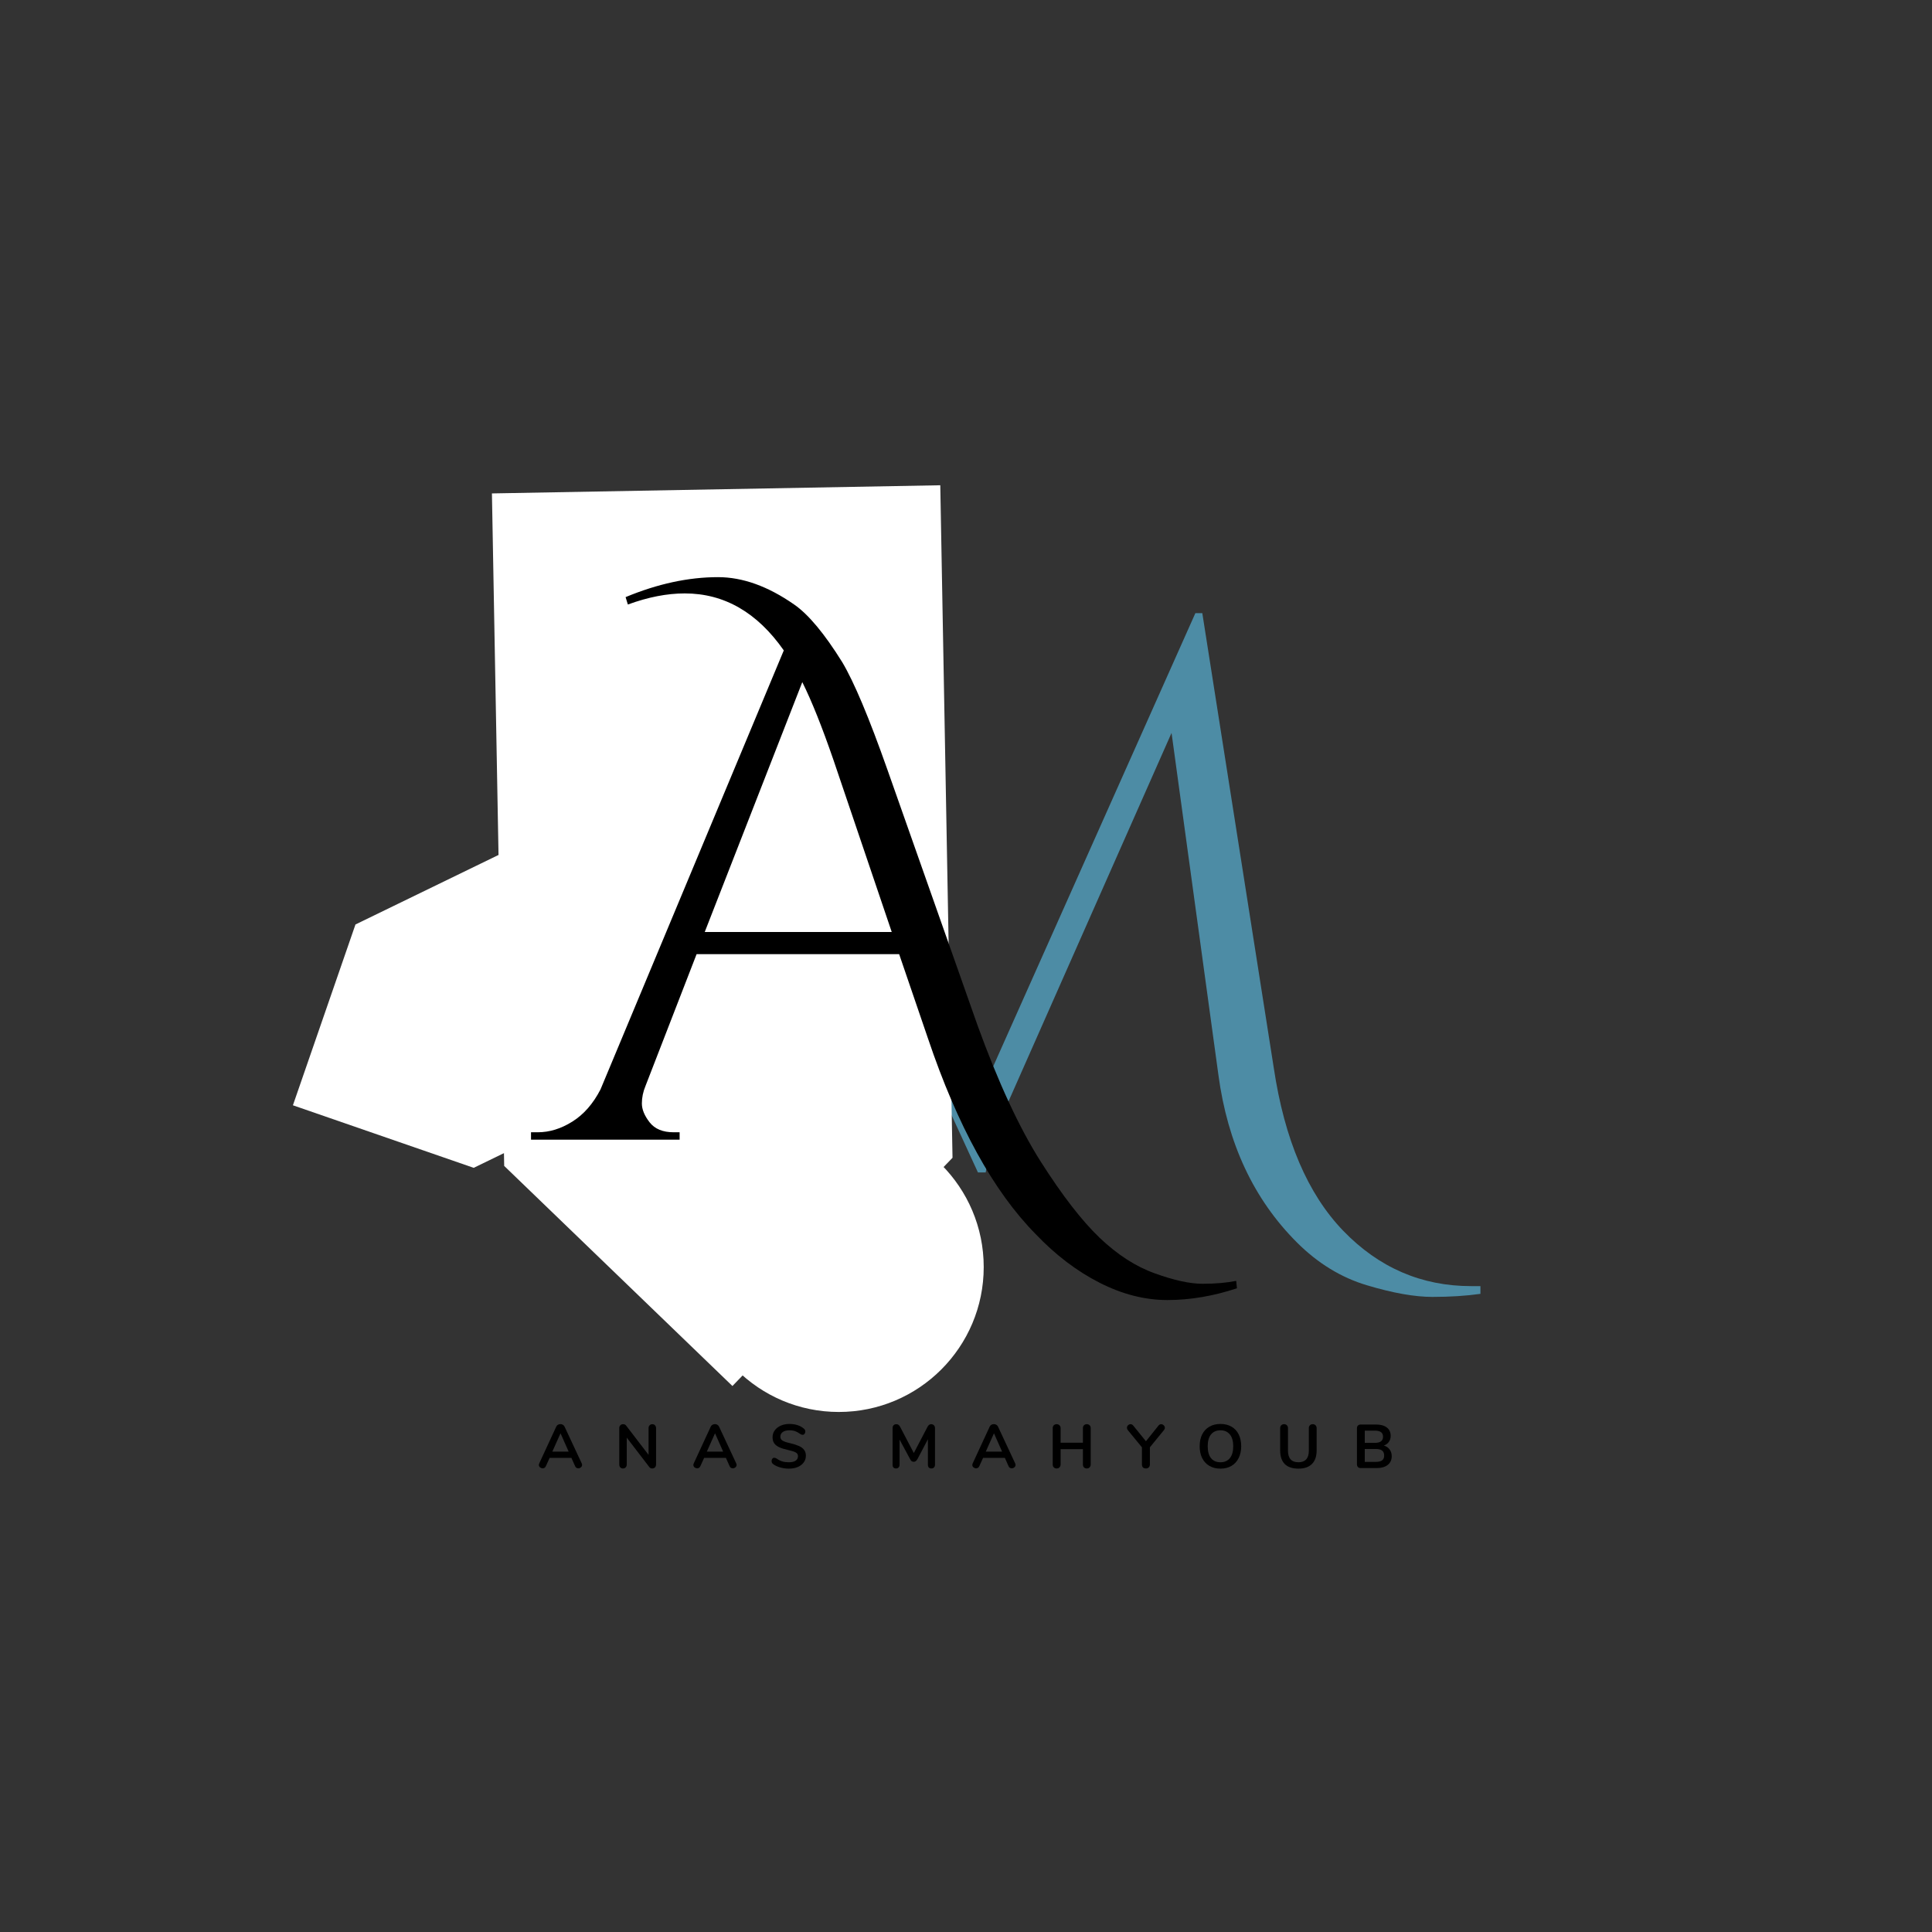<svg xmlns="http://www.w3.org/2000/svg" xmlns:xlink="http://www.w3.org/1999/xlink" width="500" zoomAndPan="magnify" viewBox="0 0 375 375" height="500" preserveAspectRatio="xMidYMid meet" version="1.0"><rect x="0" y="0" width="375" height="375" fill="#333333" stroke="none"/><defs><g/><clipPath id="7372706c0c"><path d="M 95 94 L 185 94 L 185 270 L 95 270 Z M 95 94 " clip-rule="nonzero"/></clipPath><clipPath id="4f071dcf14"><path d="M 182.508 94.188 L 185.676 268.234 L 98.652 269.816 L 95.484 95.773 Z M 182.508 94.188 " clip-rule="nonzero"/></clipPath><clipPath id="4c93d9de6d"><path d="M 184.883 224.723 L 182.508 94.188 L 95.484 95.773 L 97.863 226.305 L 142.164 269.023 L 184.883 224.723 " clip-rule="nonzero"/></clipPath><clipPath id="dac7209773"><path d="M 56 145 L 163 145 L 163 227 L 56 227 Z M 56 145 " clip-rule="nonzero"/></clipPath><clipPath id="89af078e16"><path d="M 162.801 192.242 L 68.332 238.152 L 45.379 190.918 L 139.848 145.008 Z M 162.801 192.242 " clip-rule="nonzero"/></clipPath><clipPath id="c9e3d74727"><path d="M 91.949 226.676 L 162.801 192.242 L 139.848 145.008 L 68.996 179.441 L 56.855 214.535 L 91.949 226.676 " clip-rule="nonzero"/></clipPath><clipPath id="76d6261dd9"><path d="M 134.688 217.812 L 190.938 217.812 L 190.938 274.062 L 134.688 274.062 Z M 134.688 217.812 " clip-rule="nonzero"/></clipPath><clipPath id="a5108424bc"><path d="M 162.812 217.812 C 147.277 217.812 134.688 230.402 134.688 245.938 C 134.688 261.469 147.277 274.062 162.812 274.062 C 178.344 274.062 190.938 261.469 190.938 245.938 C 190.938 230.402 178.344 217.812 162.812 217.812 " clip-rule="nonzero"/></clipPath></defs><g fill="#4d8ca5" fill-opacity="1"><g transform="translate(121.522, 225.479)"><g><path d="M 164.031 24.156 C 164.633 24.156 165.234 24.156 165.828 24.156 L 165.828 25.656 C 163.047 26.051 159.938 26.25 156.5 26.25 C 153.07 26.25 148.848 25.5 143.828 24 C 138.805 22.508 134.258 19.727 130.188 15.656 C 121.832 7.301 116.758 -3.531 114.969 -16.844 L 105.875 -83.219 L 74.859 -13.125 C 72.078 -7.062 70.391 -1.988 69.797 2.094 L 68.297 2.094 L 29.672 -81.875 L 23.109 -7.75 C 22.91 -6.062 23.43 -4.57 24.672 -3.281 C 25.922 -1.988 27.289 -1.344 28.781 -1.344 L 31.172 -1.344 L 31.172 0 L 2.234 0 L 2.234 -1.484 L 4.625 -1.484 C 7.312 -1.484 9.672 -2.301 11.703 -3.938 C 13.742 -5.582 15.016 -7.75 15.516 -10.438 L 24.906 -91.859 C 16.156 -109.055 5.664 -117.656 -6.562 -117.656 C -7.656 -117.656 -8.797 -117.609 -9.984 -117.516 L -9.984 -119 C -7.305 -119.695 -5.117 -120.047 -3.422 -120.047 C -1.734 -120.047 0.098 -119.969 2.078 -119.812 C 4.066 -119.664 6.406 -119.195 9.094 -118.406 C 11.781 -117.613 14.316 -116.445 16.703 -114.906 C 19.086 -113.363 21.176 -111.77 22.969 -110.125 C 24.758 -108.488 26.445 -106.676 28.031 -104.688 C 30.719 -101.102 32.859 -97.672 34.453 -94.391 L 70.391 -16.547 L 110.5 -106.469 L 111.844 -106.469 L 125.719 -18.188 C 127.801 -4.27 132.297 6.266 139.203 13.422 C 146.117 20.578 154.395 24.156 164.031 24.156 Z M 164.031 24.156 "/></g></g></g><g clip-path="url(#7372706c0c)"><g clip-path="url(#4f071dcf14)"><g clip-path="url(#4c93d9de6d)"><path fill="#ffffff" d="M 182.508 94.188 L 185.676 268.234 L 98.652 269.816 L 95.484 95.773 Z M 182.508 94.188 " fill-opacity="1" fill-rule="nonzero"/></g></g></g><g clip-path="url(#dac7209773)"><g clip-path="url(#89af078e16)"><g clip-path="url(#c9e3d74727)"><path fill="#ffffff" d="M 162.801 192.242 L 68.332 238.152 L 45.379 190.918 L 139.848 145.008 Z M 162.801 192.242 " fill-opacity="1" fill-rule="nonzero"/></g></g></g><g clip-path="url(#76d6261dd9)"><g clip-path="url(#a5108424bc)"><path fill="#ffffff" d="M 134.688 217.812 L 190.938 217.812 L 190.938 274.062 L 134.688 274.062 Z M 134.688 217.812 " fill-opacity="1" fill-rule="nonzero"/></g></g><g fill="#000000" fill-opacity="1"><g transform="translate(104.367, 221.212)"><g><path d="M 17.062 -105.312 C 23.281 -107.895 29.258 -109.188 35 -109.188 C 39.781 -109.188 44.707 -107.414 49.781 -103.875 C 52.551 -101.957 55.66 -98.227 59.109 -92.688 C 61.398 -88.852 64.316 -81.914 67.859 -71.875 L 85.359 -22.234 C 89.379 -11.141 93.469 -2.316 97.625 4.234 C 101.789 10.785 105.594 15.707 109.031 19 C 112.477 22.301 116.066 24.617 119.797 25.953 C 123.523 27.297 126.609 27.969 129.047 27.969 C 131.484 27.969 133.66 27.781 135.578 27.406 L 135.719 28.844 C 131.125 30.363 126.629 31.125 122.234 31.125 C 117.836 31.125 113.438 30 109.031 27.75 C 104.633 25.508 100.52 22.379 96.688 18.359 C 88.469 10.035 81.488 -2.633 75.75 -19.656 L 70.156 -36.016 L 30.844 -36.016 L 20.938 -10.469 C 20.457 -9.32 20.219 -8.176 20.219 -7.031 C 20.219 -5.883 20.719 -4.664 21.719 -3.375 C 22.727 -2.082 24.285 -1.438 26.391 -1.438 L 27.547 -1.438 L 27.547 0 L -1.297 0 L -1.297 -1.438 L 0 -1.438 C 2.289 -1.438 4.535 -2.129 6.734 -3.516 C 8.941 -4.898 10.758 -6.977 12.188 -9.75 L 47.766 -94.969 C 42.609 -102.344 36.203 -106.031 28.547 -106.031 C 25.098 -106.031 21.414 -105.312 17.5 -103.875 Z M 32.422 -40.312 L 68.719 -40.312 L 57.391 -73.75 C 55.18 -80.156 53.172 -85.176 51.359 -88.812 Z M 32.422 -40.312 "/></g></g></g><g fill="#000000" fill-opacity="1"><g transform="translate(104.329, 284.951)"><g><path d="M 8.578 -0.922 C 8.629 -0.816 8.656 -0.711 8.656 -0.609 C 8.656 -0.43 8.578 -0.273 8.422 -0.141 C 8.273 -0.016 8.109 0.047 7.922 0.047 C 7.797 0.047 7.676 0.016 7.562 -0.047 C 7.445 -0.117 7.359 -0.227 7.297 -0.375 L 6.578 -1.984 L 2.359 -1.984 L 1.625 -0.375 C 1.562 -0.227 1.473 -0.117 1.359 -0.047 C 1.254 0.016 1.133 0.047 1 0.047 C 0.812 0.047 0.641 -0.016 0.484 -0.141 C 0.336 -0.273 0.266 -0.43 0.266 -0.609 C 0.266 -0.711 0.289 -0.816 0.344 -0.922 L 3.641 -8.047 C 3.711 -8.203 3.82 -8.32 3.969 -8.406 C 4.125 -8.488 4.285 -8.531 4.453 -8.531 C 4.617 -8.531 4.773 -8.488 4.922 -8.406 C 5.066 -8.32 5.176 -8.203 5.25 -8.047 Z M 2.875 -3.188 L 6.047 -3.188 L 4.469 -6.75 Z M 2.875 -3.188 "/></g></g></g><g fill="#000000" fill-opacity="1"><g transform="translate(119.293, 284.951)"><g><path d="M 7.312 -8.516 C 7.539 -8.516 7.719 -8.441 7.844 -8.297 C 7.977 -8.16 8.047 -7.977 8.047 -7.75 L 8.047 -0.703 C 8.047 -0.473 7.977 -0.285 7.844 -0.141 C 7.707 0.004 7.531 0.078 7.312 0.078 C 7.062 0.078 6.867 -0.016 6.734 -0.203 L 2.359 -5.906 L 2.359 -0.703 C 2.359 -0.473 2.289 -0.285 2.156 -0.141 C 2.031 0.004 1.852 0.078 1.625 0.078 C 1.406 0.078 1.227 0.004 1.094 -0.141 C 0.969 -0.285 0.906 -0.473 0.906 -0.703 L 0.906 -7.75 C 0.906 -7.977 0.973 -8.16 1.109 -8.297 C 1.242 -8.441 1.426 -8.516 1.656 -8.516 C 1.906 -8.516 2.098 -8.426 2.234 -8.25 L 6.594 -2.562 L 6.594 -7.75 C 6.594 -7.977 6.66 -8.16 6.797 -8.297 C 6.93 -8.441 7.102 -8.516 7.312 -8.516 Z M 7.312 -8.516 "/></g></g></g><g fill="#000000" fill-opacity="1"><g transform="translate(134.317, 284.951)"><g><path d="M 8.578 -0.922 C 8.629 -0.816 8.656 -0.711 8.656 -0.609 C 8.656 -0.43 8.578 -0.273 8.422 -0.141 C 8.273 -0.016 8.109 0.047 7.922 0.047 C 7.797 0.047 7.676 0.016 7.562 -0.047 C 7.445 -0.117 7.359 -0.227 7.297 -0.375 L 6.578 -1.984 L 2.359 -1.984 L 1.625 -0.375 C 1.562 -0.227 1.473 -0.117 1.359 -0.047 C 1.254 0.016 1.133 0.047 1 0.047 C 0.812 0.047 0.641 -0.016 0.484 -0.141 C 0.336 -0.273 0.266 -0.43 0.266 -0.609 C 0.266 -0.711 0.289 -0.816 0.344 -0.922 L 3.641 -8.047 C 3.711 -8.203 3.82 -8.32 3.969 -8.406 C 4.125 -8.488 4.285 -8.531 4.453 -8.531 C 4.617 -8.531 4.773 -8.488 4.922 -8.406 C 5.066 -8.32 5.176 -8.203 5.25 -8.047 Z M 2.875 -3.188 L 6.047 -3.188 L 4.469 -6.75 Z M 2.875 -3.188 "/></g></g></g><g fill="#000000" fill-opacity="1"><g transform="translate(149.281, 284.951)"><g><path d="M 3.844 0.109 C 3.227 0.109 2.645 0.023 2.094 -0.141 C 1.539 -0.305 1.094 -0.523 0.75 -0.797 C 0.57 -0.941 0.484 -1.133 0.484 -1.375 C 0.484 -1.539 0.531 -1.688 0.625 -1.812 C 0.727 -1.938 0.848 -2 0.984 -2 C 1.129 -2 1.289 -1.945 1.469 -1.844 C 1.812 -1.594 2.172 -1.41 2.547 -1.297 C 2.93 -1.18 3.348 -1.125 3.797 -1.125 C 4.391 -1.125 4.836 -1.223 5.141 -1.422 C 5.453 -1.629 5.609 -1.93 5.609 -2.328 C 5.609 -2.629 5.461 -2.863 5.172 -3.031 C 4.879 -3.195 4.395 -3.352 3.719 -3.5 C 3.008 -3.656 2.438 -3.832 2 -4.031 C 1.562 -4.227 1.227 -4.484 1 -4.797 C 0.781 -5.109 0.672 -5.504 0.672 -5.984 C 0.672 -6.484 0.812 -6.926 1.094 -7.312 C 1.375 -7.707 1.766 -8.016 2.266 -8.234 C 2.766 -8.453 3.328 -8.562 3.953 -8.562 C 5.086 -8.562 6.02 -8.258 6.75 -7.656 C 6.852 -7.57 6.926 -7.484 6.969 -7.391 C 7.008 -7.305 7.031 -7.203 7.031 -7.078 C 7.031 -6.91 6.977 -6.766 6.875 -6.641 C 6.781 -6.516 6.664 -6.453 6.531 -6.453 C 6.445 -6.453 6.367 -6.461 6.297 -6.484 C 6.234 -6.516 6.145 -6.562 6.031 -6.625 C 5.707 -6.863 5.391 -7.039 5.078 -7.156 C 4.773 -7.27 4.398 -7.328 3.953 -7.328 C 3.398 -7.328 2.969 -7.219 2.656 -7 C 2.344 -6.781 2.188 -6.473 2.188 -6.078 C 2.188 -5.754 2.328 -5.504 2.609 -5.328 C 2.891 -5.148 3.363 -4.988 4.031 -4.844 C 4.738 -4.676 5.316 -4.492 5.766 -4.297 C 6.211 -4.109 6.551 -3.859 6.781 -3.547 C 7.02 -3.242 7.141 -2.863 7.141 -2.406 C 7.141 -1.914 7 -1.477 6.719 -1.094 C 6.445 -0.719 6.062 -0.422 5.562 -0.203 C 5.062 0.004 4.488 0.109 3.844 0.109 Z M 3.844 0.109 "/></g></g></g><g fill="#000000" fill-opacity="1"><g transform="translate(162.997, 284.951)"><g/></g></g><g fill="#000000" fill-opacity="1"><g transform="translate(172.309, 284.951)"><g><path d="M 8.422 -8.516 C 8.648 -8.516 8.832 -8.441 8.969 -8.297 C 9.102 -8.16 9.172 -7.977 9.172 -7.75 L 9.172 -0.641 C 9.172 -0.422 9.102 -0.242 8.969 -0.109 C 8.844 0.016 8.676 0.078 8.469 0.078 C 8.258 0.078 8.094 0.016 7.969 -0.109 C 7.852 -0.242 7.797 -0.422 7.797 -0.641 L 7.797 -5.594 L 5.766 -1.734 C 5.66 -1.555 5.551 -1.426 5.438 -1.344 C 5.332 -1.258 5.203 -1.219 5.047 -1.219 C 4.898 -1.219 4.77 -1.254 4.656 -1.328 C 4.539 -1.41 4.438 -1.547 4.344 -1.734 L 2.297 -5.531 L 2.297 -0.641 C 2.297 -0.43 2.234 -0.258 2.109 -0.125 C 1.984 0.008 1.816 0.078 1.609 0.078 C 1.398 0.078 1.234 0.016 1.109 -0.109 C 0.992 -0.242 0.938 -0.422 0.938 -0.641 L 0.938 -7.75 C 0.938 -7.977 1 -8.16 1.125 -8.297 C 1.258 -8.441 1.441 -8.516 1.672 -8.516 C 1.984 -8.516 2.227 -8.344 2.406 -8 L 5.062 -2.922 L 7.719 -8 C 7.895 -8.344 8.129 -8.516 8.422 -8.516 Z M 8.422 -8.516 "/></g></g></g><g fill="#000000" fill-opacity="1"><g transform="translate(188.461, 284.951)"><g><path d="M 8.578 -0.922 C 8.629 -0.816 8.656 -0.711 8.656 -0.609 C 8.656 -0.43 8.578 -0.273 8.422 -0.141 C 8.273 -0.016 8.109 0.047 7.922 0.047 C 7.797 0.047 7.676 0.016 7.562 -0.047 C 7.445 -0.117 7.359 -0.227 7.297 -0.375 L 6.578 -1.984 L 2.359 -1.984 L 1.625 -0.375 C 1.562 -0.227 1.473 -0.117 1.359 -0.047 C 1.254 0.016 1.133 0.047 1 0.047 C 0.812 0.047 0.641 -0.016 0.484 -0.141 C 0.336 -0.273 0.266 -0.43 0.266 -0.609 C 0.266 -0.711 0.289 -0.816 0.344 -0.922 L 3.641 -8.047 C 3.711 -8.203 3.82 -8.32 3.969 -8.406 C 4.125 -8.488 4.285 -8.531 4.453 -8.531 C 4.617 -8.531 4.773 -8.488 4.922 -8.406 C 5.066 -8.32 5.176 -8.203 5.25 -8.047 Z M 2.875 -3.188 L 6.047 -3.188 L 4.469 -6.75 Z M 2.875 -3.188 "/></g></g></g><g fill="#000000" fill-opacity="1"><g transform="translate(203.425, 284.951)"><g><path d="M 7.531 -8.516 C 7.758 -8.516 7.941 -8.441 8.078 -8.297 C 8.211 -8.16 8.281 -7.977 8.281 -7.75 L 8.281 -0.703 C 8.281 -0.473 8.207 -0.285 8.062 -0.141 C 7.926 0.004 7.75 0.078 7.531 0.078 C 7.289 0.078 7.102 0.004 6.969 -0.141 C 6.832 -0.285 6.766 -0.473 6.766 -0.703 L 6.766 -3.672 L 2.438 -3.672 L 2.438 -0.703 C 2.438 -0.473 2.363 -0.285 2.219 -0.141 C 2.082 0.004 1.898 0.078 1.672 0.078 C 1.441 0.078 1.254 0.004 1.109 -0.141 C 0.973 -0.285 0.906 -0.473 0.906 -0.703 L 0.906 -7.75 C 0.906 -7.977 0.973 -8.16 1.109 -8.297 C 1.242 -8.441 1.43 -8.516 1.672 -8.516 C 1.898 -8.516 2.082 -8.441 2.219 -8.297 C 2.363 -8.16 2.438 -7.977 2.438 -7.75 L 2.438 -4.922 L 6.766 -4.922 L 6.766 -7.75 C 6.766 -7.977 6.832 -8.16 6.969 -8.297 C 7.102 -8.441 7.289 -8.516 7.531 -8.516 Z M 7.531 -8.516 "/></g></g></g><g fill="#000000" fill-opacity="1"><g transform="translate(218.677, 284.951)"><g><path d="M 6.188 -8.25 C 6.332 -8.426 6.504 -8.516 6.703 -8.516 C 6.891 -8.516 7.055 -8.441 7.203 -8.297 C 7.348 -8.16 7.422 -8 7.422 -7.812 C 7.422 -7.656 7.359 -7.504 7.234 -7.359 L 4.516 -4.031 L 4.516 -0.703 C 4.516 -0.461 4.441 -0.27 4.297 -0.125 C 4.148 0.008 3.969 0.078 3.75 0.078 C 3.508 0.078 3.316 0.008 3.172 -0.125 C 3.035 -0.27 2.969 -0.461 2.969 -0.703 L 2.969 -4.031 L 0.234 -7.359 C 0.117 -7.504 0.062 -7.656 0.062 -7.812 C 0.062 -8 0.129 -8.16 0.266 -8.297 C 0.41 -8.441 0.578 -8.516 0.766 -8.516 C 0.961 -8.516 1.133 -8.426 1.281 -8.25 L 3.75 -5.203 Z M 6.188 -8.25 "/></g></g></g><g fill="#000000" fill-opacity="1"><g transform="translate(232.213, 284.951)"><g><path d="M 4.688 0.109 C 3.852 0.109 3.133 -0.066 2.531 -0.422 C 1.926 -0.773 1.457 -1.281 1.125 -1.938 C 0.801 -2.594 0.641 -3.359 0.641 -4.234 C 0.641 -5.117 0.801 -5.883 1.125 -6.531 C 1.457 -7.188 1.926 -7.688 2.531 -8.031 C 3.133 -8.383 3.852 -8.562 4.688 -8.562 C 5.508 -8.562 6.223 -8.383 6.828 -8.031 C 7.43 -7.688 7.895 -7.188 8.219 -6.531 C 8.539 -5.883 8.703 -5.117 8.703 -4.234 C 8.703 -3.359 8.535 -2.594 8.203 -1.938 C 7.879 -1.281 7.414 -0.773 6.812 -0.422 C 6.207 -0.066 5.5 0.109 4.688 0.109 Z M 4.688 -1.125 C 5.457 -1.125 6.062 -1.391 6.5 -1.922 C 6.938 -2.461 7.156 -3.234 7.156 -4.234 C 7.156 -5.234 6.938 -6 6.5 -6.531 C 6.062 -7.062 5.457 -7.328 4.688 -7.328 C 3.895 -7.328 3.281 -7.062 2.844 -6.531 C 2.414 -6 2.203 -5.234 2.203 -4.234 C 2.203 -3.234 2.414 -2.461 2.844 -1.922 C 3.281 -1.391 3.895 -1.125 4.688 -1.125 Z M 4.688 -1.125 "/></g></g></g><g fill="#000000" fill-opacity="1"><g transform="translate(247.621, 284.951)"><g><path d="M 4.406 0.109 C 3.238 0.109 2.352 -0.188 1.75 -0.781 C 1.156 -1.383 0.859 -2.266 0.859 -3.422 L 0.859 -7.75 C 0.859 -7.977 0.926 -8.16 1.062 -8.297 C 1.195 -8.441 1.383 -8.516 1.625 -8.516 C 1.852 -8.516 2.035 -8.441 2.172 -8.297 C 2.305 -8.16 2.375 -7.977 2.375 -7.75 L 2.375 -3.344 C 2.375 -2.613 2.547 -2.062 2.891 -1.688 C 3.234 -1.312 3.738 -1.125 4.406 -1.125 C 5.062 -1.125 5.562 -1.312 5.906 -1.688 C 6.25 -2.062 6.422 -2.613 6.422 -3.344 L 6.422 -7.75 C 6.422 -7.977 6.488 -8.16 6.625 -8.297 C 6.758 -8.441 6.941 -8.516 7.172 -8.516 C 7.41 -8.516 7.598 -8.441 7.734 -8.297 C 7.867 -8.16 7.938 -7.977 7.938 -7.75 L 7.938 -3.422 C 7.938 -2.273 7.633 -1.398 7.031 -0.797 C 6.426 -0.191 5.551 0.109 4.406 0.109 Z M 4.406 0.109 "/></g></g></g><g fill="#000000" fill-opacity="1"><g transform="translate(262.477, 284.951)"><g><path d="M 6.125 -4.375 C 6.613 -4.227 6.988 -3.973 7.25 -3.609 C 7.52 -3.254 7.656 -2.816 7.656 -2.297 C 7.656 -1.578 7.395 -1.016 6.875 -0.609 C 6.363 -0.203 5.656 0 4.75 0 L 1.656 0 C 1.426 0 1.242 -0.062 1.109 -0.188 C 0.973 -0.32 0.906 -0.504 0.906 -0.734 L 0.906 -7.734 C 0.906 -7.961 0.973 -8.141 1.109 -8.266 C 1.242 -8.391 1.426 -8.453 1.656 -8.453 L 4.625 -8.453 C 5.508 -8.453 6.203 -8.258 6.703 -7.875 C 7.203 -7.488 7.453 -6.945 7.453 -6.25 C 7.453 -5.801 7.332 -5.41 7.094 -5.078 C 6.863 -4.754 6.539 -4.52 6.125 -4.375 Z M 2.422 -4.891 L 4.375 -4.891 C 5.438 -4.891 5.969 -5.285 5.969 -6.078 C 5.969 -6.484 5.836 -6.781 5.578 -6.969 C 5.316 -7.164 4.914 -7.266 4.375 -7.266 L 2.422 -7.266 Z M 4.578 -1.203 C 5.141 -1.203 5.547 -1.301 5.797 -1.5 C 6.055 -1.695 6.188 -2.008 6.188 -2.438 C 6.188 -2.863 6.055 -3.18 5.797 -3.391 C 5.535 -3.598 5.129 -3.703 4.578 -3.703 L 2.422 -3.703 L 2.422 -1.203 Z M 4.578 -1.203 "/></g></g></g></svg>